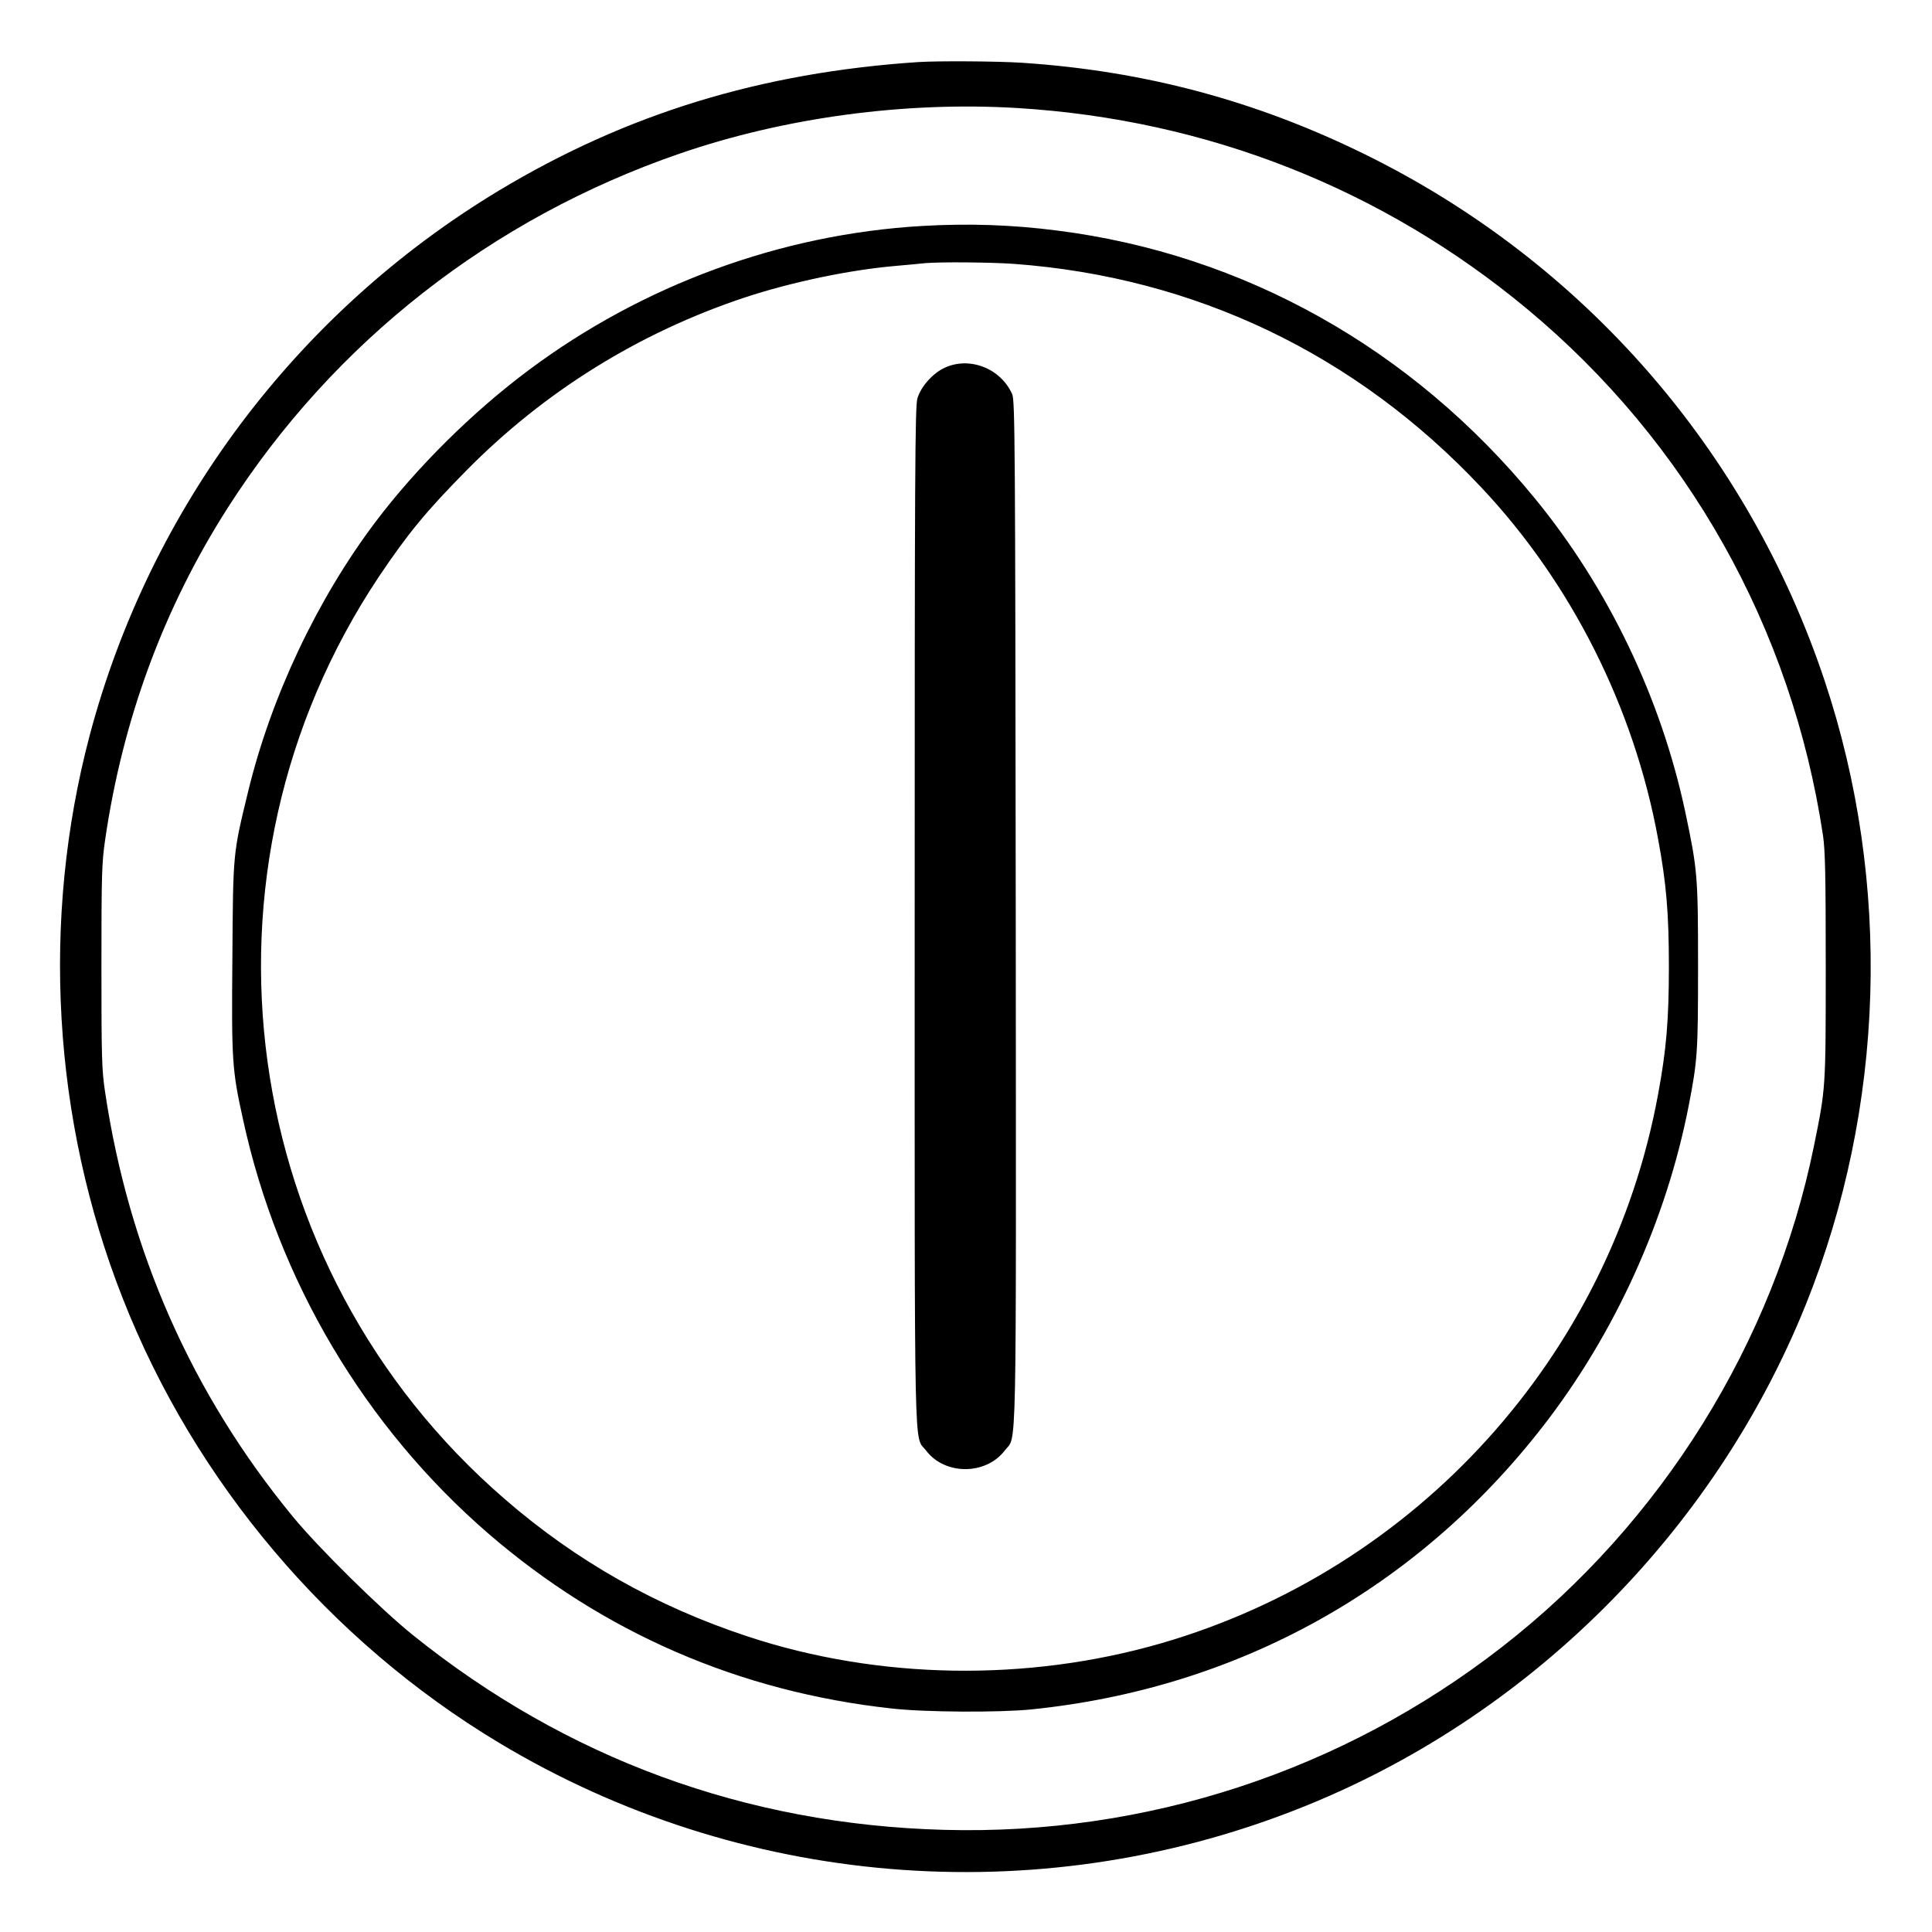 <?xml version="1.0" standalone="no"?>
<!DOCTYPE svg PUBLIC "-//W3C//DTD SVG 20010904//EN"
 "http://www.w3.org/TR/2001/REC-SVG-20010904/DTD/svg10.dtd">
<svg version="1.0" xmlns="http://www.w3.org/2000/svg"
 width="2048pt" height="2048pt" viewBox="0 0 2048 2048"
 preserveAspectRatio="xMidYMid meet">
<g transform="translate(0,2048) scale(0.192,-0.192)"
fill="#000000" stroke="none">
<path d="M5070 10324 c-871 -58 -1612 -286 -2318 -711 -1114 -672 -1924 -1751
-2257 -3007 -269 -1017 -205 -2122 182 -3106 398 -1015 1140 -1892 2079 -2456
1330 -798 2959 -935 4404 -367 1268 497 2300 1521 2810 2787 438 1089 476
2326 105 3441 -425 1276 -1335 2318 -2540 2910 -602 296 -1216 460 -1890 505
-136 9 -464 11 -575 4z m550 -254 c1045 -64 2013 -446 2810 -1108 886 -736
1463 -1763 1635 -2909 12 -84 15 -217 15 -723 0 -677 0 -669 -65 -990 -221
-1085 -842 -2082 -1722 -2766 -881 -686 -1966 -1041 -3083 -1010 -1091 30
-2082 393 -2930 1075 -178 143 -521 481 -663 654 -558 678 -906 1466 -1037
2346 -18 121 -20 185 -20 692 0 506 2 571 20 696 97 669 325 1285 678 1837
585 914 1458 1598 2496 1955 578 199 1245 289 1866 251z M5090 9419 c-776 -45
-1539 -324 -2170 -795 -310 -231 -618 -536 -847 -839 -322 -427 -576 -965
-703 -1488 -84 -347 -83 -331 -87 -914 -5 -576 -2 -622 59 -898 193 -888 672
-1695 1354 -2285 635 -548 1387 -874 2227 -966 184 -21 596 -23 772 -5 1137
116 2127 664 2826 1566 395 509 680 1137 803 1770 48 249 51 290 51 765 0 503
-3 534 -71 856 -134 628 -425 1235 -830 1729 -678 828 -1608 1349 -2639 1479
-250 32 -489 40 -745 25z m505 -209 c1002 -73 1891 -498 2583 -1234 498 -529
843 -1215 976 -1939 46 -248 60 -411 60 -707 0 -296 -14 -459 -60 -707 -266
-1443 -1332 -2620 -2743 -3029 -740 -214 -1559 -201 -2281 37 -504 166 -948
416 -1344 760 -1481 1280 -1779 3466 -694 5092 160 238 260 360 482 585 431
437 952 761 1537 956 261 86 581 153 839 175 69 6 141 13 160 15 82 7 356 5
485 -4z M5215 8636 c-65 -30 -131 -104 -150 -169 -13 -44 -15 -395 -15 -2857
0 -3100 -5 -2862 63 -2952 104 -137 330 -136 434 0 68 90 63 -148 61 2972 -3
2602 -4 2828 -20 2861 -64 143 -236 209 -373 145z"/>
</g>
</svg>
